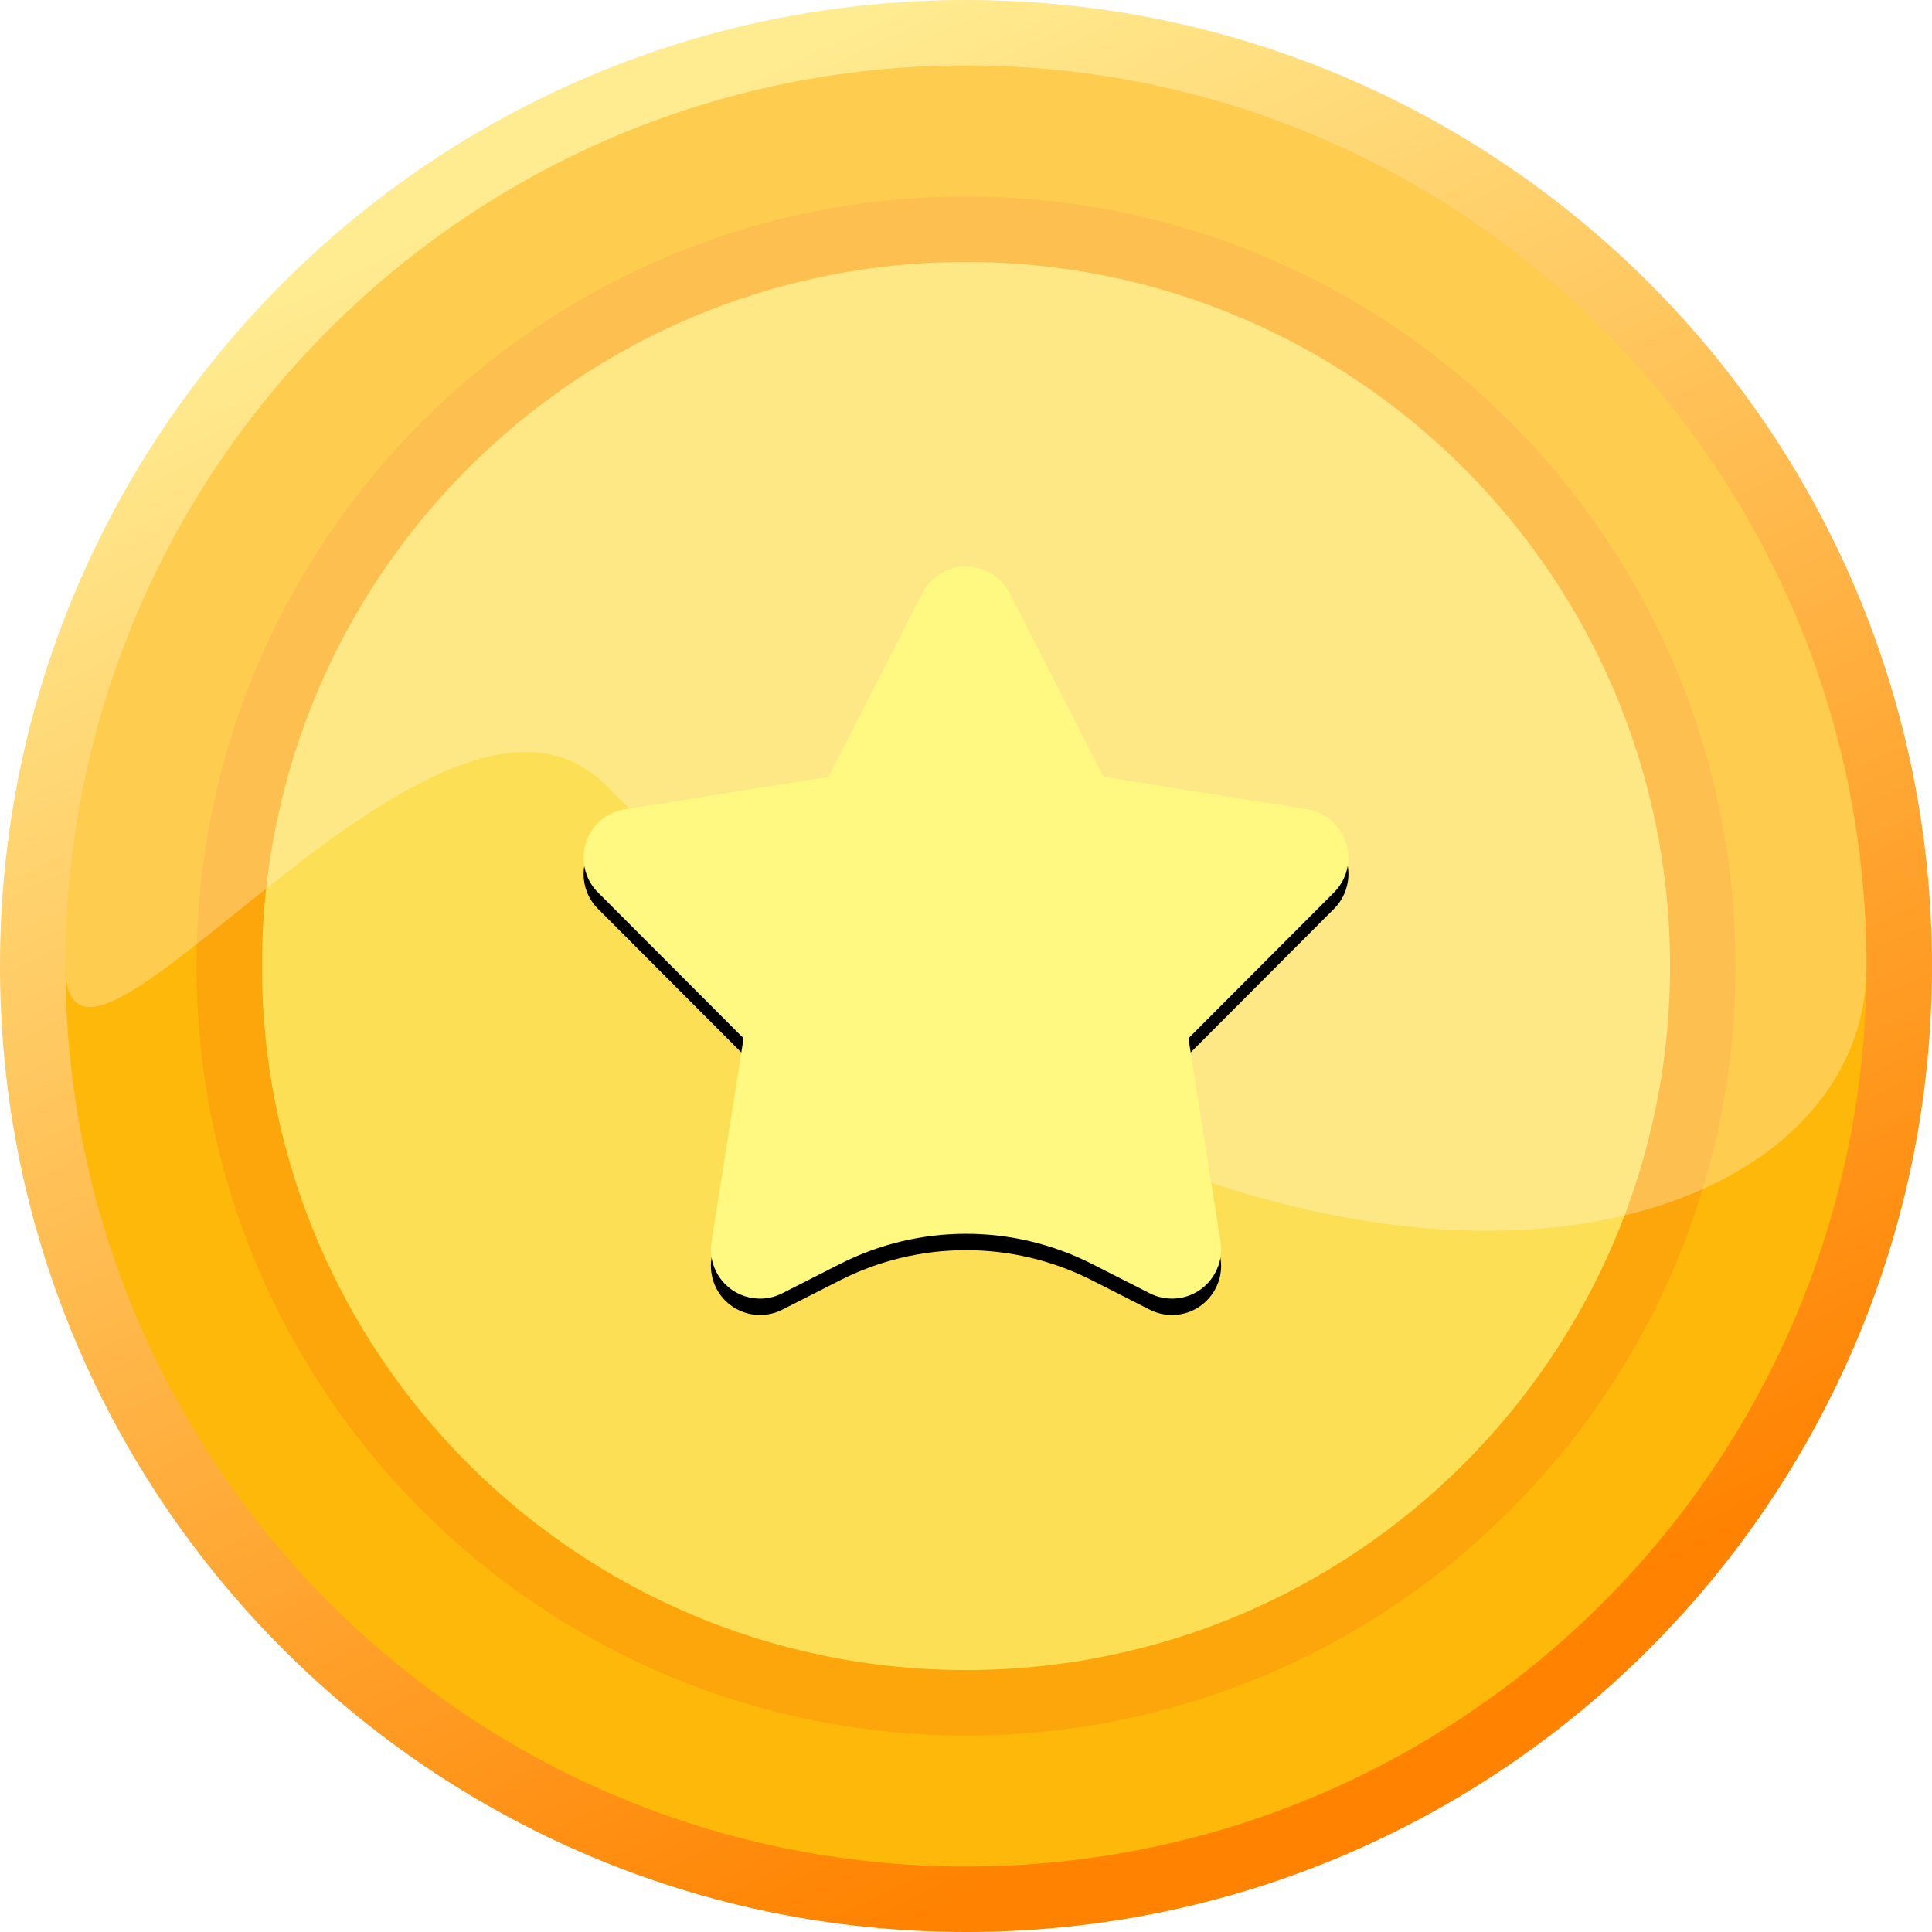 <svg width="118" height="118" viewBox="0 0 118 118" fill="none" xmlns="http://www.w3.org/2000/svg">
<path d="M59 116C90.48 116 116 90.48 116 59C116 27.52 90.48 2 59 2C27.52 2 2 27.52 2 59C2 90.48 27.52 116 59 116Z" fill="#FDB80A" stroke="url(#paint0_linear)" stroke-width="4"/>
<path d="M59 104C83.853 104 104 83.853 104 59C104 34.147 83.853 14 59 14C34.147 14 14 34.147 14 59C14 83.853 34.147 104 59 104Z" fill="#FDDF55" stroke="#FDA60C" stroke-width="4"/>
<path opacity="0.283" fill-rule="evenodd" clip-rule="evenodd" d="M114 59C114 28.624 89.376 4 59 4C28.624 4 4 28.624 4 59C4 70.583 26.73 37.679 36.987 47.946C76 87 114 77.792 114 59Z" fill="white"/>
<g filter="url(#filter0_d)">
<path d="M51.296 77.202L47.779 78.99C46.302 79.741 44.496 79.153 43.745 77.676C43.459 77.112 43.357 76.474 43.456 75.85L45.413 63.415L36.52 54.505C35.35 53.333 35.352 51.433 36.524 50.263C36.971 49.816 37.548 49.523 38.172 49.423L50.603 47.443L56.328 36.232C57.082 34.756 58.889 34.171 60.364 34.924C60.927 35.212 61.385 35.669 61.672 36.232L67.397 47.443L79.828 49.423C81.465 49.684 82.58 51.222 82.319 52.858C82.219 53.482 81.926 54.058 81.48 54.505L72.587 63.415L74.544 75.85C74.802 77.486 73.684 79.022 72.047 79.28C71.424 79.378 70.784 79.277 70.221 78.99L66.704 77.202C61.863 74.741 56.137 74.741 51.296 77.202Z" fill="black"/>
</g>
<path d="M51.296 77.202L47.779 78.99C46.302 79.741 44.496 79.153 43.745 77.676C43.459 77.112 43.357 76.474 43.456 75.85L45.413 63.415L36.52 54.505C35.35 53.333 35.352 51.433 36.524 50.263C36.971 49.816 37.548 49.523 38.172 49.423L50.603 47.443L56.328 36.232C57.082 34.756 58.889 34.171 60.364 34.924C60.927 35.212 61.385 35.669 61.672 36.232L67.397 47.443L79.828 49.423C81.465 49.684 82.58 51.222 82.319 52.858C82.219 53.482 81.926 54.058 81.48 54.505L72.587 63.415L74.544 75.85C74.802 77.486 73.684 79.022 72.047 79.28C71.424 79.378 70.784 79.277 70.221 78.99L66.704 77.202C61.863 74.741 56.137 74.741 51.296 77.202Z" fill="#FFF881"/>
<defs>
<filter id="filter0_d" x="25.644" y="25.596" width="66.713" height="64.721" filterUnits="userSpaceOnUse" color-interpolation-filters="sRGB">
<feFlood flood-opacity="0" result="BackgroundImageFix"/>
<feColorMatrix in="SourceAlpha" type="matrix" values="0 0 0 0 0 0 0 0 0 0 0 0 0 0 0 0 0 0 127 0"/>
<feOffset dy="1"/>
<feGaussianBlur stdDeviation="5"/>
<feColorMatrix type="matrix" values="0 0 0 0 0.98 0 0 0 0 0.392 0 0 0 0 0 0 0 0 0.477 0"/>
<feBlend mode="normal" in2="BackgroundImageFix" result="effect1_dropShadow"/>
<feBlend mode="normal" in="SourceGraphic" in2="effect1_dropShadow" result="shape"/>
</filter>
<linearGradient id="paint0_linear" x1="13.306" y1="20.202" x2="59" y2="116" gradientUnits="userSpaceOnUse">
<stop stop-color="#FFEB90"/>
<stop offset="1" stop-color="#FF8201"/>
</linearGradient>
</defs>
</svg>
